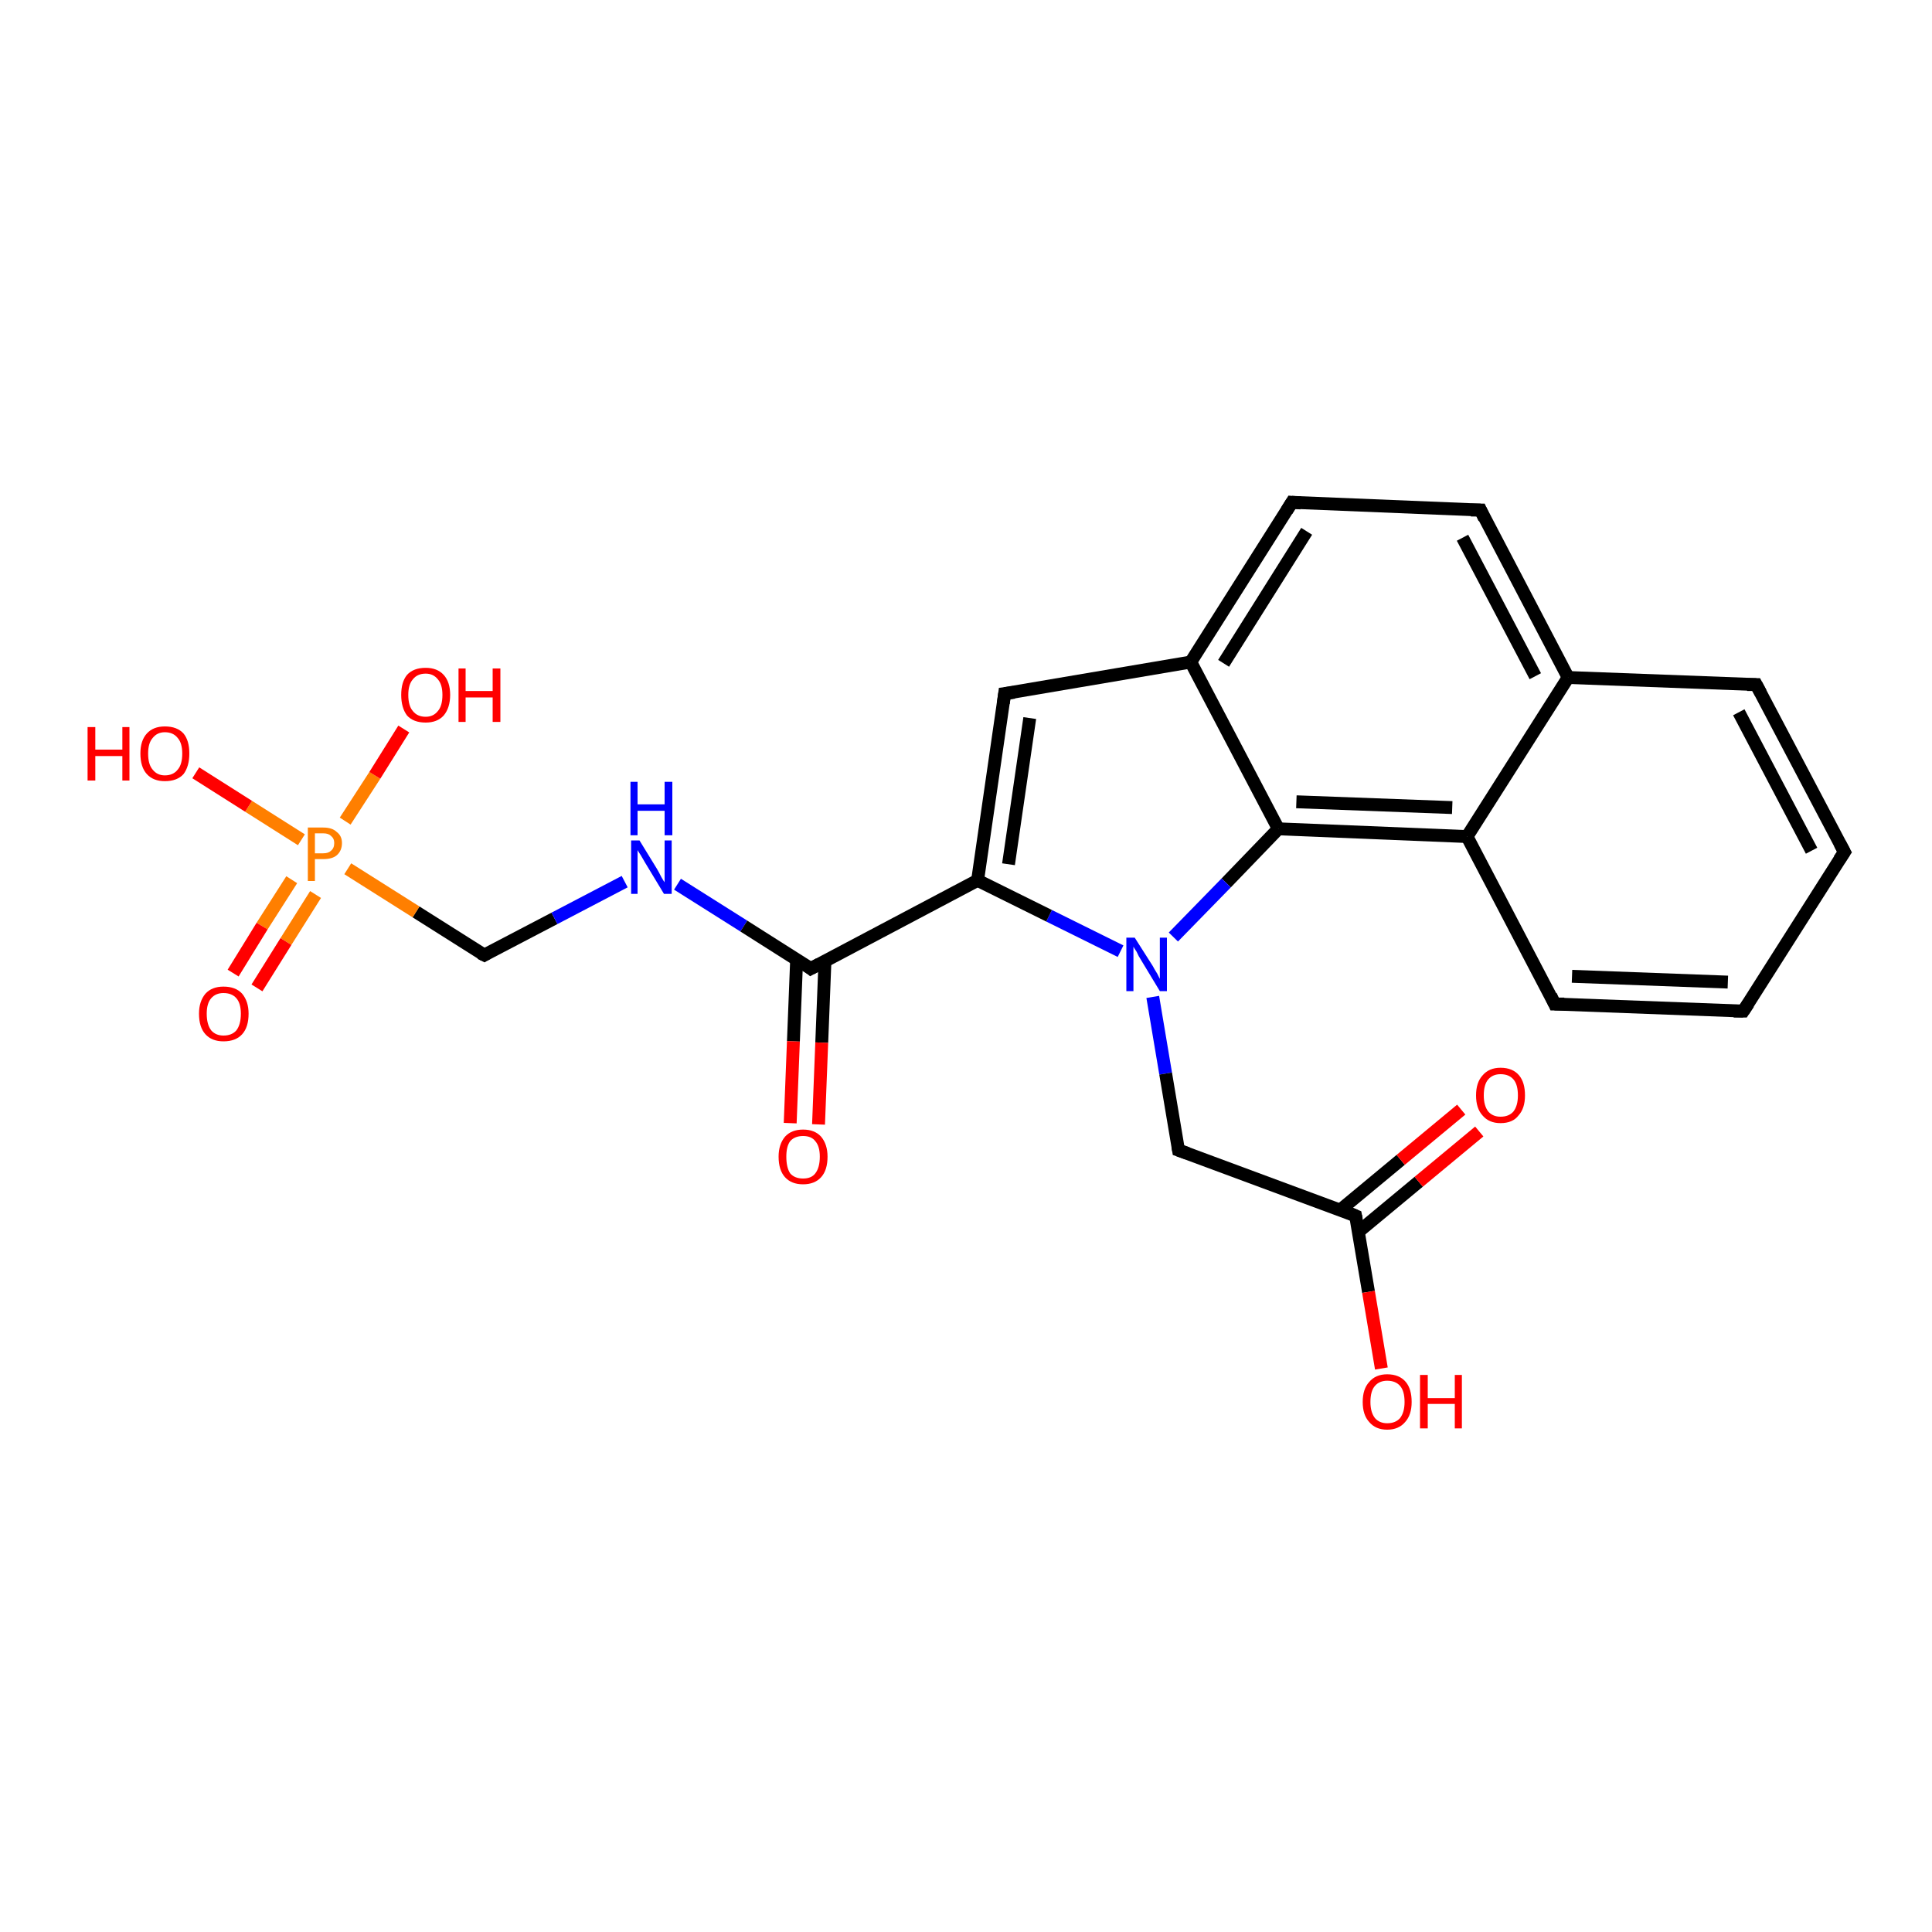 <?xml version='1.0' encoding='iso-8859-1'?>
<svg version='1.1' baseProfile='full'
              xmlns='http://www.w3.org/2000/svg'
                      xmlns:rdkit='http://www.rdkit.org/xml'
                      xmlns:xlink='http://www.w3.org/1999/xlink'
                  xml:space='preserve'
width='300px' height='300px' viewBox='0 0 300 300'>
<!-- END OF HEADER -->
<rect style='opacity:1.0;fill:#FFFFFF;stroke:none' width='300.0' height='300.0' x='0.0' y='0.0'> </rect>
<path class='bond-0 atom-0 atom-1' d='M 75.2,148.3 L 86.1,142.6' style='fill:none;fill-rule:evenodd;stroke:#000000;stroke-width:2.0px;stroke-linecap:butt;stroke-linejoin:miter;stroke-opacity:1' />
<path class='bond-0 atom-0 atom-1' d='M 86.1,142.6 L 97.0,136.9' style='fill:none;fill-rule:evenodd;stroke:#0000FF;stroke-width:2.0px;stroke-linecap:butt;stroke-linejoin:miter;stroke-opacity:1' />
<path class='bond-1 atom-1 atom-2' d='M 105.2,137.3 L 115.5,143.8' style='fill:none;fill-rule:evenodd;stroke:#0000FF;stroke-width:2.0px;stroke-linecap:butt;stroke-linejoin:miter;stroke-opacity:1' />
<path class='bond-1 atom-1 atom-2' d='M 115.5,143.8 L 125.9,150.4' style='fill:none;fill-rule:evenodd;stroke:#000000;stroke-width:2.0px;stroke-linecap:butt;stroke-linejoin:miter;stroke-opacity:1' />
<path class='bond-2 atom-2 atom-3' d='M 125.9,150.4 L 151.8,136.7' style='fill:none;fill-rule:evenodd;stroke:#000000;stroke-width:2.0px;stroke-linecap:butt;stroke-linejoin:miter;stroke-opacity:1' />
<path class='bond-3 atom-3 atom-4' d='M 151.8,136.7 L 156.0,107.7' style='fill:none;fill-rule:evenodd;stroke:#000000;stroke-width:2.0px;stroke-linecap:butt;stroke-linejoin:miter;stroke-opacity:1' />
<path class='bond-3 atom-3 atom-4' d='M 156.6,134.2 L 159.9,111.5' style='fill:none;fill-rule:evenodd;stroke:#000000;stroke-width:2.0px;stroke-linecap:butt;stroke-linejoin:miter;stroke-opacity:1' />
<path class='bond-4 atom-4 atom-5' d='M 156.0,107.7 L 184.9,102.8' style='fill:none;fill-rule:evenodd;stroke:#000000;stroke-width:2.0px;stroke-linecap:butt;stroke-linejoin:miter;stroke-opacity:1' />
<path class='bond-5 atom-5 atom-6' d='M 184.9,102.8 L 200.6,78.0' style='fill:none;fill-rule:evenodd;stroke:#000000;stroke-width:2.0px;stroke-linecap:butt;stroke-linejoin:miter;stroke-opacity:1' />
<path class='bond-5 atom-5 atom-6' d='M 190.0,103.0 L 202.9,82.5' style='fill:none;fill-rule:evenodd;stroke:#000000;stroke-width:2.0px;stroke-linecap:butt;stroke-linejoin:miter;stroke-opacity:1' />
<path class='bond-6 atom-6 atom-7' d='M 200.6,78.0 L 229.9,79.2' style='fill:none;fill-rule:evenodd;stroke:#000000;stroke-width:2.0px;stroke-linecap:butt;stroke-linejoin:miter;stroke-opacity:1' />
<path class='bond-7 atom-7 atom-8' d='M 229.9,79.2 L 243.5,105.2' style='fill:none;fill-rule:evenodd;stroke:#000000;stroke-width:2.0px;stroke-linecap:butt;stroke-linejoin:miter;stroke-opacity:1' />
<path class='bond-7 atom-7 atom-8' d='M 227.1,83.5 L 238.4,105.0' style='fill:none;fill-rule:evenodd;stroke:#000000;stroke-width:2.0px;stroke-linecap:butt;stroke-linejoin:miter;stroke-opacity:1' />
<path class='bond-8 atom-8 atom-9' d='M 243.5,105.2 L 227.8,129.9' style='fill:none;fill-rule:evenodd;stroke:#000000;stroke-width:2.0px;stroke-linecap:butt;stroke-linejoin:miter;stroke-opacity:1' />
<path class='bond-9 atom-9 atom-10' d='M 227.8,129.9 L 241.4,155.9' style='fill:none;fill-rule:evenodd;stroke:#000000;stroke-width:2.0px;stroke-linecap:butt;stroke-linejoin:miter;stroke-opacity:1' />
<path class='bond-10 atom-10 atom-11' d='M 241.4,155.9 L 270.7,157.0' style='fill:none;fill-rule:evenodd;stroke:#000000;stroke-width:2.0px;stroke-linecap:butt;stroke-linejoin:miter;stroke-opacity:1' />
<path class='bond-10 atom-10 atom-11' d='M 244.1,151.6 L 268.3,152.5' style='fill:none;fill-rule:evenodd;stroke:#000000;stroke-width:2.0px;stroke-linecap:butt;stroke-linejoin:miter;stroke-opacity:1' />
<path class='bond-11 atom-11 atom-12' d='M 270.7,157.0 L 286.4,132.3' style='fill:none;fill-rule:evenodd;stroke:#000000;stroke-width:2.0px;stroke-linecap:butt;stroke-linejoin:miter;stroke-opacity:1' />
<path class='bond-12 atom-12 atom-13' d='M 286.4,132.3 L 272.7,106.3' style='fill:none;fill-rule:evenodd;stroke:#000000;stroke-width:2.0px;stroke-linecap:butt;stroke-linejoin:miter;stroke-opacity:1' />
<path class='bond-12 atom-12 atom-13' d='M 281.3,132.1 L 270.0,110.6' style='fill:none;fill-rule:evenodd;stroke:#000000;stroke-width:2.0px;stroke-linecap:butt;stroke-linejoin:miter;stroke-opacity:1' />
<path class='bond-13 atom-9 atom-14' d='M 227.8,129.9 L 198.5,128.7' style='fill:none;fill-rule:evenodd;stroke:#000000;stroke-width:2.0px;stroke-linecap:butt;stroke-linejoin:miter;stroke-opacity:1' />
<path class='bond-13 atom-9 atom-14' d='M 225.5,125.4 L 201.3,124.5' style='fill:none;fill-rule:evenodd;stroke:#000000;stroke-width:2.0px;stroke-linecap:butt;stroke-linejoin:miter;stroke-opacity:1' />
<path class='bond-14 atom-14 atom-15' d='M 198.5,128.7 L 190.4,137.1' style='fill:none;fill-rule:evenodd;stroke:#000000;stroke-width:2.0px;stroke-linecap:butt;stroke-linejoin:miter;stroke-opacity:1' />
<path class='bond-14 atom-14 atom-15' d='M 190.4,137.1 L 182.2,145.5' style='fill:none;fill-rule:evenodd;stroke:#0000FF;stroke-width:2.0px;stroke-linecap:butt;stroke-linejoin:miter;stroke-opacity:1' />
<path class='bond-15 atom-15 atom-16' d='M 179.0,154.8 L 181.0,166.7' style='fill:none;fill-rule:evenodd;stroke:#0000FF;stroke-width:2.0px;stroke-linecap:butt;stroke-linejoin:miter;stroke-opacity:1' />
<path class='bond-15 atom-15 atom-16' d='M 181.0,166.7 L 183.0,178.6' style='fill:none;fill-rule:evenodd;stroke:#000000;stroke-width:2.0px;stroke-linecap:butt;stroke-linejoin:miter;stroke-opacity:1' />
<path class='bond-16 atom-16 atom-17' d='M 183.0,178.6 L 210.5,188.8' style='fill:none;fill-rule:evenodd;stroke:#000000;stroke-width:2.0px;stroke-linecap:butt;stroke-linejoin:miter;stroke-opacity:1' />
<path class='bond-17 atom-17 atom-18' d='M 210.5,188.8 L 212.5,200.6' style='fill:none;fill-rule:evenodd;stroke:#000000;stroke-width:2.0px;stroke-linecap:butt;stroke-linejoin:miter;stroke-opacity:1' />
<path class='bond-17 atom-17 atom-18' d='M 212.5,200.6 L 214.5,212.5' style='fill:none;fill-rule:evenodd;stroke:#FF0000;stroke-width:2.0px;stroke-linecap:butt;stroke-linejoin:miter;stroke-opacity:1' />
<path class='bond-18 atom-17 atom-19' d='M 210.9,191.3 L 220.3,183.5' style='fill:none;fill-rule:evenodd;stroke:#000000;stroke-width:2.0px;stroke-linecap:butt;stroke-linejoin:miter;stroke-opacity:1' />
<path class='bond-18 atom-17 atom-19' d='M 220.3,183.5 L 229.7,175.7' style='fill:none;fill-rule:evenodd;stroke:#FF0000;stroke-width:2.0px;stroke-linecap:butt;stroke-linejoin:miter;stroke-opacity:1' />
<path class='bond-18 atom-17 atom-19' d='M 208.1,187.9 L 217.5,180.1' style='fill:none;fill-rule:evenodd;stroke:#000000;stroke-width:2.0px;stroke-linecap:butt;stroke-linejoin:miter;stroke-opacity:1' />
<path class='bond-18 atom-17 atom-19' d='M 217.5,180.1 L 226.9,172.3' style='fill:none;fill-rule:evenodd;stroke:#FF0000;stroke-width:2.0px;stroke-linecap:butt;stroke-linejoin:miter;stroke-opacity:1' />
<path class='bond-19 atom-2 atom-20' d='M 123.7,149.0 L 123.2,161.7' style='fill:none;fill-rule:evenodd;stroke:#000000;stroke-width:2.0px;stroke-linecap:butt;stroke-linejoin:miter;stroke-opacity:1' />
<path class='bond-19 atom-2 atom-20' d='M 123.2,161.7 L 122.7,174.4' style='fill:none;fill-rule:evenodd;stroke:#FF0000;stroke-width:2.0px;stroke-linecap:butt;stroke-linejoin:miter;stroke-opacity:1' />
<path class='bond-19 atom-2 atom-20' d='M 128.1,149.2 L 127.6,161.9' style='fill:none;fill-rule:evenodd;stroke:#000000;stroke-width:2.0px;stroke-linecap:butt;stroke-linejoin:miter;stroke-opacity:1' />
<path class='bond-19 atom-2 atom-20' d='M 127.6,161.9 L 127.1,174.6' style='fill:none;fill-rule:evenodd;stroke:#FF0000;stroke-width:2.0px;stroke-linecap:butt;stroke-linejoin:miter;stroke-opacity:1' />
<path class='bond-20 atom-0 atom-21' d='M 75.2,148.3 L 64.6,141.6' style='fill:none;fill-rule:evenodd;stroke:#000000;stroke-width:2.0px;stroke-linecap:butt;stroke-linejoin:miter;stroke-opacity:1' />
<path class='bond-20 atom-0 atom-21' d='M 64.6,141.6 L 54.0,134.9' style='fill:none;fill-rule:evenodd;stroke:#FF7F00;stroke-width:2.0px;stroke-linecap:butt;stroke-linejoin:miter;stroke-opacity:1' />
<path class='bond-21 atom-21 atom-22' d='M 46.8,130.4 L 38.6,125.2' style='fill:none;fill-rule:evenodd;stroke:#FF7F00;stroke-width:2.0px;stroke-linecap:butt;stroke-linejoin:miter;stroke-opacity:1' />
<path class='bond-21 atom-21 atom-22' d='M 38.6,125.2 L 30.4,120.0' style='fill:none;fill-rule:evenodd;stroke:#FF0000;stroke-width:2.0px;stroke-linecap:butt;stroke-linejoin:miter;stroke-opacity:1' />
<path class='bond-22 atom-21 atom-23' d='M 45.3,136.6 L 40.7,143.8' style='fill:none;fill-rule:evenodd;stroke:#FF7F00;stroke-width:2.0px;stroke-linecap:butt;stroke-linejoin:miter;stroke-opacity:1' />
<path class='bond-22 atom-21 atom-23' d='M 40.7,143.8 L 36.2,151.1' style='fill:none;fill-rule:evenodd;stroke:#FF0000;stroke-width:2.0px;stroke-linecap:butt;stroke-linejoin:miter;stroke-opacity:1' />
<path class='bond-22 atom-21 atom-23' d='M 49.0,138.9 L 44.4,146.2' style='fill:none;fill-rule:evenodd;stroke:#FF7F00;stroke-width:2.0px;stroke-linecap:butt;stroke-linejoin:miter;stroke-opacity:1' />
<path class='bond-22 atom-21 atom-23' d='M 44.4,146.2 L 39.9,153.4' style='fill:none;fill-rule:evenodd;stroke:#FF0000;stroke-width:2.0px;stroke-linecap:butt;stroke-linejoin:miter;stroke-opacity:1' />
<path class='bond-23 atom-21 atom-24' d='M 53.6,127.5 L 58.2,120.4' style='fill:none;fill-rule:evenodd;stroke:#FF7F00;stroke-width:2.0px;stroke-linecap:butt;stroke-linejoin:miter;stroke-opacity:1' />
<path class='bond-23 atom-21 atom-24' d='M 58.2,120.4 L 62.7,113.2' style='fill:none;fill-rule:evenodd;stroke:#FF0000;stroke-width:2.0px;stroke-linecap:butt;stroke-linejoin:miter;stroke-opacity:1' />
<path class='bond-24 atom-13 atom-8' d='M 272.7,106.3 L 243.5,105.2' style='fill:none;fill-rule:evenodd;stroke:#000000;stroke-width:2.0px;stroke-linecap:butt;stroke-linejoin:miter;stroke-opacity:1' />
<path class='bond-25 atom-15 atom-3' d='M 174.0,147.7 L 162.9,142.2' style='fill:none;fill-rule:evenodd;stroke:#0000FF;stroke-width:2.0px;stroke-linecap:butt;stroke-linejoin:miter;stroke-opacity:1' />
<path class='bond-25 atom-15 atom-3' d='M 162.9,142.2 L 151.8,136.7' style='fill:none;fill-rule:evenodd;stroke:#000000;stroke-width:2.0px;stroke-linecap:butt;stroke-linejoin:miter;stroke-opacity:1' />
<path class='bond-26 atom-14 atom-5' d='M 198.5,128.7 L 184.9,102.8' style='fill:none;fill-rule:evenodd;stroke:#000000;stroke-width:2.0px;stroke-linecap:butt;stroke-linejoin:miter;stroke-opacity:1' />
<path d='M 75.7,148.0 L 75.2,148.3 L 74.6,148.0' style='fill:none;stroke:#000000;stroke-width:2.0px;stroke-linecap:butt;stroke-linejoin:miter;stroke-opacity:1;' />
<path d='M 125.4,150.0 L 125.9,150.4 L 127.2,149.7' style='fill:none;stroke:#000000;stroke-width:2.0px;stroke-linecap:butt;stroke-linejoin:miter;stroke-opacity:1;' />
<path d='M 155.8,109.2 L 156.0,107.7 L 157.5,107.5' style='fill:none;stroke:#000000;stroke-width:2.0px;stroke-linecap:butt;stroke-linejoin:miter;stroke-opacity:1;' />
<path d='M 199.8,79.3 L 200.6,78.0 L 202.0,78.1' style='fill:none;stroke:#000000;stroke-width:2.0px;stroke-linecap:butt;stroke-linejoin:miter;stroke-opacity:1;' />
<path d='M 228.4,79.2 L 229.9,79.2 L 230.5,80.5' style='fill:none;stroke:#000000;stroke-width:2.0px;stroke-linecap:butt;stroke-linejoin:miter;stroke-opacity:1;' />
<path d='M 240.8,154.6 L 241.4,155.9 L 242.9,155.9' style='fill:none;stroke:#000000;stroke-width:2.0px;stroke-linecap:butt;stroke-linejoin:miter;stroke-opacity:1;' />
<path d='M 269.2,157.0 L 270.7,157.0 L 271.5,155.8' style='fill:none;stroke:#000000;stroke-width:2.0px;stroke-linecap:butt;stroke-linejoin:miter;stroke-opacity:1;' />
<path d='M 285.6,133.5 L 286.4,132.3 L 285.7,131.0' style='fill:none;stroke:#000000;stroke-width:2.0px;stroke-linecap:butt;stroke-linejoin:miter;stroke-opacity:1;' />
<path d='M 273.4,107.6 L 272.7,106.3 L 271.3,106.3' style='fill:none;stroke:#000000;stroke-width:2.0px;stroke-linecap:butt;stroke-linejoin:miter;stroke-opacity:1;' />
<path d='M 182.9,178.0 L 183.0,178.6 L 184.4,179.1' style='fill:none;stroke:#000000;stroke-width:2.0px;stroke-linecap:butt;stroke-linejoin:miter;stroke-opacity:1;' />
<path d='M 209.1,188.2 L 210.5,188.8 L 210.6,189.3' style='fill:none;stroke:#000000;stroke-width:2.0px;stroke-linecap:butt;stroke-linejoin:miter;stroke-opacity:1;' />
<path class='atom-1' d='M 99.3 130.5
L 102.0 134.9
Q 102.3 135.4, 102.7 136.2
Q 103.1 136.9, 103.2 137.0
L 103.2 130.5
L 104.3 130.5
L 104.3 138.8
L 103.1 138.8
L 100.2 134.0
Q 99.9 133.5, 99.5 132.8
Q 99.1 132.2, 99.0 132.0
L 99.0 138.8
L 98.0 138.8
L 98.0 130.5
L 99.3 130.5
' fill='#0000FF'/>
<path class='atom-1' d='M 97.9 121.4
L 99.0 121.4
L 99.0 124.9
L 103.2 124.9
L 103.2 121.4
L 104.4 121.4
L 104.4 129.7
L 103.2 129.7
L 103.2 125.9
L 99.0 125.9
L 99.0 129.7
L 97.9 129.7
L 97.9 121.4
' fill='#0000FF'/>
<path class='atom-15' d='M 176.2 145.6
L 179.0 150.0
Q 179.2 150.4, 179.7 151.2
Q 180.1 152.0, 180.1 152.0
L 180.1 145.6
L 181.2 145.6
L 181.2 153.9
L 180.1 153.9
L 177.2 149.1
Q 176.8 148.5, 176.5 147.8
Q 176.1 147.2, 176.0 147.0
L 176.0 153.9
L 174.9 153.9
L 174.9 145.6
L 176.2 145.6
' fill='#0000FF'/>
<path class='atom-18' d='M 211.6 217.7
Q 211.6 215.7, 212.6 214.6
Q 213.6 213.4, 215.4 213.4
Q 217.3 213.4, 218.3 214.6
Q 219.2 215.7, 219.2 217.7
Q 219.2 219.7, 218.2 220.8
Q 217.2 222.0, 215.4 222.0
Q 213.6 222.0, 212.6 220.8
Q 211.6 219.7, 211.6 217.7
M 215.4 221.0
Q 216.7 221.0, 217.4 220.2
Q 218.1 219.3, 218.1 217.7
Q 218.1 216.0, 217.4 215.2
Q 216.7 214.4, 215.4 214.4
Q 214.2 214.4, 213.5 215.2
Q 212.8 216.0, 212.8 217.7
Q 212.8 219.3, 213.5 220.2
Q 214.2 221.0, 215.4 221.0
' fill='#FF0000'/>
<path class='atom-18' d='M 220.5 213.5
L 221.7 213.5
L 221.7 217.1
L 225.9 217.1
L 225.9 213.5
L 227.0 213.5
L 227.0 221.8
L 225.9 221.8
L 225.9 218.0
L 221.7 218.0
L 221.7 221.8
L 220.5 221.8
L 220.5 213.5
' fill='#FF0000'/>
<path class='atom-19' d='M 229.2 170.1
Q 229.2 168.1, 230.2 167.0
Q 231.2 165.8, 233.0 165.8
Q 234.9 165.8, 235.9 167.0
Q 236.8 168.1, 236.8 170.1
Q 236.8 172.1, 235.8 173.2
Q 234.9 174.4, 233.0 174.4
Q 231.2 174.4, 230.2 173.2
Q 229.2 172.1, 229.2 170.1
M 233.0 173.4
Q 234.3 173.4, 235.0 172.6
Q 235.7 171.7, 235.7 170.1
Q 235.7 168.4, 235.0 167.6
Q 234.3 166.8, 233.0 166.8
Q 231.8 166.8, 231.1 167.6
Q 230.4 168.4, 230.4 170.1
Q 230.4 171.7, 231.1 172.6
Q 231.8 173.4, 233.0 173.4
' fill='#FF0000'/>
<path class='atom-20' d='M 120.9 179.6
Q 120.9 177.7, 121.9 176.5
Q 122.9 175.4, 124.7 175.4
Q 126.5 175.4, 127.5 176.5
Q 128.5 177.7, 128.5 179.6
Q 128.5 181.7, 127.5 182.8
Q 126.5 183.9, 124.7 183.9
Q 122.9 183.9, 121.9 182.8
Q 120.9 181.7, 120.9 179.6
M 124.7 183.0
Q 126.0 183.0, 126.6 182.2
Q 127.3 181.3, 127.3 179.6
Q 127.3 178.0, 126.6 177.2
Q 126.0 176.4, 124.7 176.4
Q 123.4 176.4, 122.7 177.2
Q 122.1 178.0, 122.1 179.6
Q 122.1 181.3, 122.7 182.2
Q 123.4 183.0, 124.7 183.0
' fill='#FF0000'/>
<path class='atom-21' d='M 50.2 128.5
Q 51.6 128.5, 52.3 129.2
Q 53.1 129.8, 53.1 130.9
Q 53.1 132.1, 52.3 132.8
Q 51.6 133.4, 50.2 133.4
L 48.9 133.4
L 48.9 136.8
L 47.8 136.8
L 47.8 128.5
L 50.2 128.5
M 50.2 132.5
Q 51.0 132.5, 51.4 132.1
Q 51.9 131.7, 51.9 130.9
Q 51.9 130.2, 51.4 129.8
Q 51.0 129.4, 50.2 129.4
L 48.9 129.4
L 48.9 132.5
L 50.2 132.5
' fill='#FF7F00'/>
<path class='atom-22' d='M 13.6 112.9
L 14.8 112.9
L 14.8 116.4
L 19.0 116.4
L 19.0 112.9
L 20.1 112.9
L 20.1 121.2
L 19.0 121.2
L 19.0 117.4
L 14.8 117.4
L 14.8 121.2
L 13.6 121.2
L 13.6 112.9
' fill='#FF0000'/>
<path class='atom-22' d='M 21.8 117.0
Q 21.8 115.0, 22.8 113.9
Q 23.8 112.8, 25.6 112.8
Q 27.5 112.8, 28.5 113.9
Q 29.4 115.0, 29.4 117.0
Q 29.4 119.0, 28.5 120.2
Q 27.5 121.3, 25.6 121.3
Q 23.8 121.3, 22.8 120.2
Q 21.8 119.1, 21.8 117.0
M 25.6 120.4
Q 26.9 120.4, 27.6 119.5
Q 28.3 118.7, 28.3 117.0
Q 28.3 115.4, 27.6 114.6
Q 26.9 113.7, 25.6 113.7
Q 24.4 113.7, 23.7 114.6
Q 23.0 115.4, 23.0 117.0
Q 23.0 118.7, 23.7 119.5
Q 24.4 120.4, 25.6 120.4
' fill='#FF0000'/>
<path class='atom-23' d='M 30.9 157.4
Q 30.9 155.5, 31.9 154.3
Q 32.9 153.2, 34.7 153.2
Q 36.6 153.2, 37.6 154.3
Q 38.6 155.5, 38.6 157.4
Q 38.6 159.5, 37.6 160.6
Q 36.6 161.7, 34.7 161.7
Q 32.9 161.7, 31.9 160.6
Q 30.9 159.5, 30.9 157.4
M 34.7 160.8
Q 36.0 160.8, 36.7 160.0
Q 37.4 159.1, 37.4 157.4
Q 37.4 155.8, 36.7 155.0
Q 36.0 154.2, 34.7 154.2
Q 33.5 154.2, 32.8 155.0
Q 32.1 155.8, 32.1 157.4
Q 32.1 159.1, 32.8 160.0
Q 33.5 160.8, 34.7 160.8
' fill='#FF0000'/>
<path class='atom-24' d='M 62.3 107.9
Q 62.3 105.9, 63.2 104.8
Q 64.2 103.7, 66.1 103.7
Q 67.9 103.7, 68.9 104.8
Q 69.9 105.9, 69.9 107.9
Q 69.9 109.9, 68.9 111.1
Q 67.9 112.2, 66.1 112.2
Q 64.2 112.2, 63.2 111.1
Q 62.3 109.9, 62.3 107.9
M 66.1 111.3
Q 67.3 111.3, 68.0 110.4
Q 68.7 109.6, 68.7 107.9
Q 68.7 106.3, 68.0 105.5
Q 67.3 104.6, 66.1 104.6
Q 64.8 104.6, 64.1 105.5
Q 63.4 106.3, 63.4 107.9
Q 63.4 109.6, 64.1 110.4
Q 64.8 111.3, 66.1 111.3
' fill='#FF0000'/>
<path class='atom-24' d='M 71.2 103.8
L 72.3 103.8
L 72.3 107.3
L 76.5 107.3
L 76.5 103.8
L 77.7 103.8
L 77.7 112.1
L 76.5 112.1
L 76.5 108.3
L 72.3 108.3
L 72.3 112.1
L 71.2 112.1
L 71.2 103.8
' fill='#FF0000'/>
</svg>
